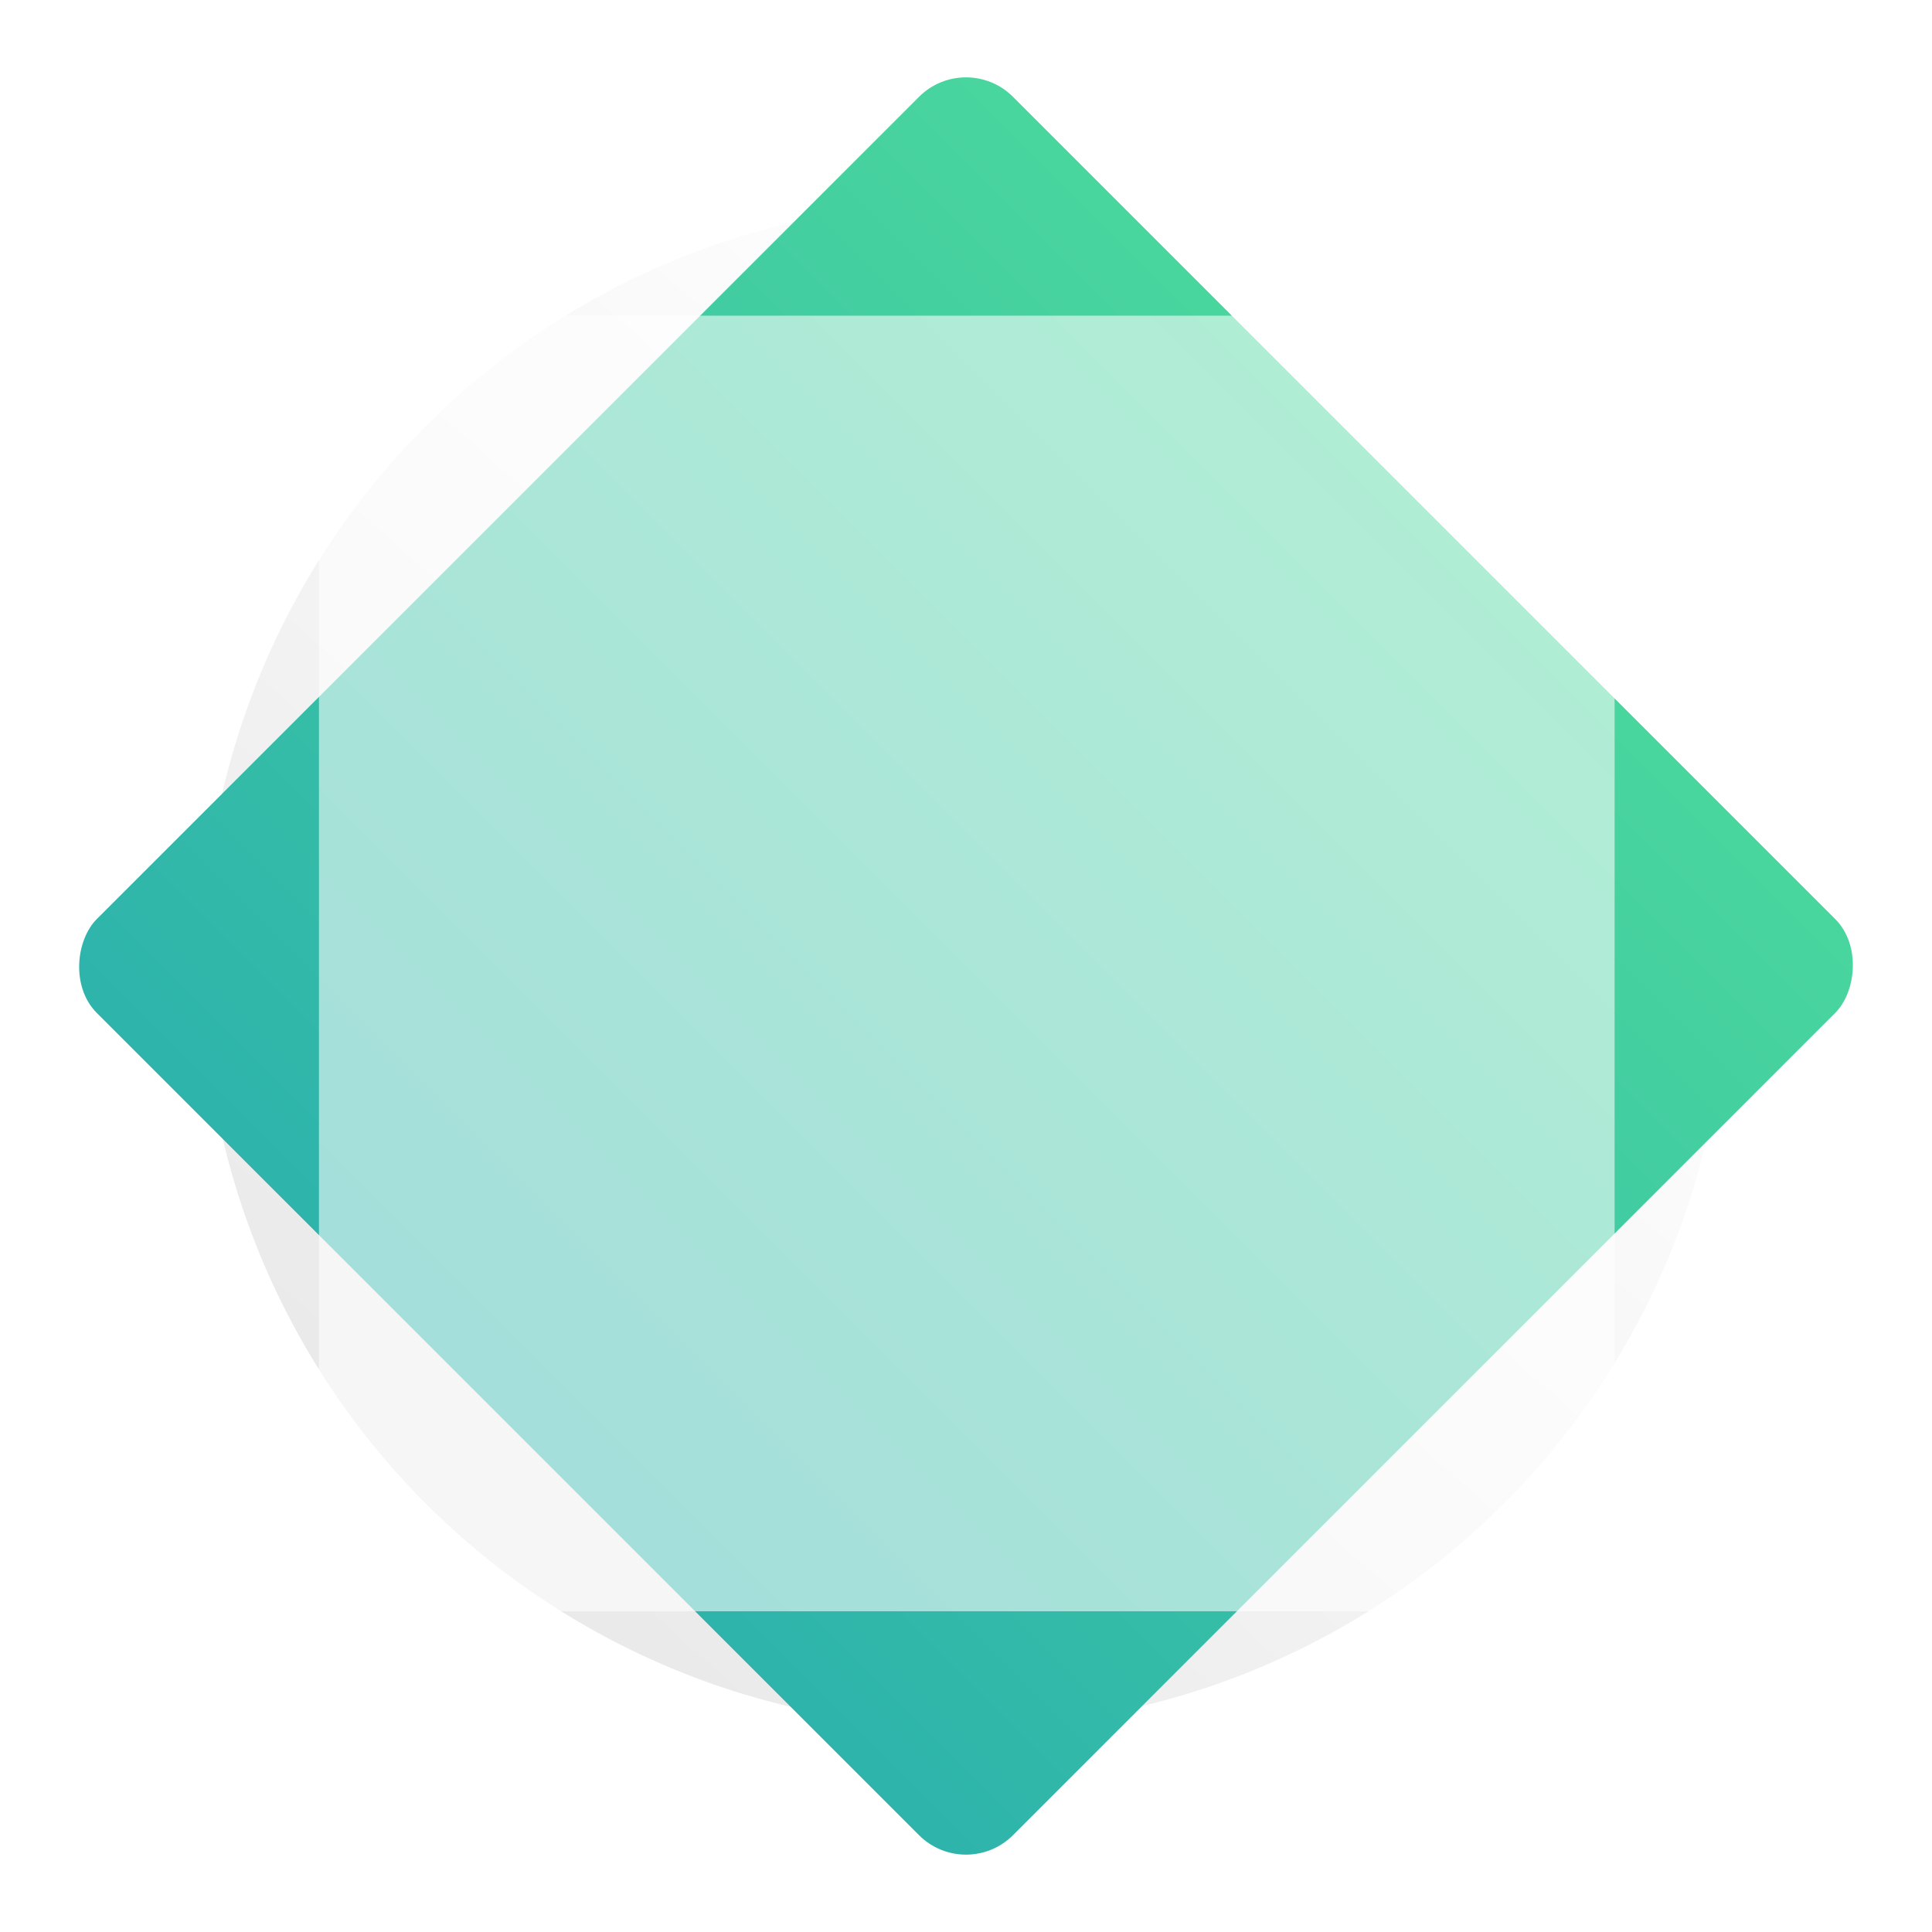 <svg xmlns="http://www.w3.org/2000/svg" xmlns:xlink="http://www.w3.org/1999/xlink" width="581.477" height="581.477" viewBox="0 0 581.477 581.477">
  <defs>
    <linearGradient id="linear-gradient" x1="0.702" y1="0.131" x2="0.122" y2="0.79" gradientUnits="objectBoundingBox">
      <stop offset="0" stop-color="#fff"/>
      <stop offset="1" stop-color="#b3b3b3"/>
    </linearGradient>
    <filter id="Ellipse_1" x="46" y="46" width="488.768" height="488.768" filterUnits="userSpaceOnUse">
      <feOffset input="SourceAlpha"/>
      <feGaussianBlur stdDeviation="5" result="blur"/>
      <feFlood flood-opacity="0.161"/>
      <feComposite operator="in" in2="blur"/>
      <feComposite in="SourceGraphic"/>
    </filter>
    <linearGradient id="linear-gradient-2" x1="0.5" x2="0.5" y2="1" gradientUnits="objectBoundingBox">
      <stop offset="0" stop-color="#49d59e"/>
      <stop offset="1" stop-color="#2eb4ab"/>
    </linearGradient>
    <filter id="Rectangle_6" x="0" y="0" width="581.477" height="581.477" filterUnits="userSpaceOnUse">
      <feOffset input="SourceAlpha"/>
      <feGaussianBlur stdDeviation="5" result="blur-2"/>
      <feFlood flood-opacity="0.161"/>
      <feComposite operator="in" in2="blur-2"/>
      <feComposite in="SourceGraphic"/>
    </filter>
    <filter id="Rectangle_5" x="81" y="80" width="419.953" height="419.953" filterUnits="userSpaceOnUse">
      <feOffset input="SourceAlpha"/>
      <feGaussianBlur stdDeviation="5" result="blur-3"/>
      <feFlood flood-opacity="0.161"/>
      <feComposite operator="in" in2="blur-3"/>
      <feComposite in="SourceGraphic"/>
    </filter>
  </defs>
  <g id="Group_20" data-name="Group 20" transform="translate(-88 10063)">
    <g transform="matrix(1, 0, 0, 1, 88, -10063)" filter="url(#Ellipse_1)">
      <circle id="Ellipse_1-2" data-name="Ellipse 1" cx="229.384" cy="229.384" r="229.384" transform="translate(61 61)" opacity="0.28" fill="url(#linear-gradient)"/>
    </g>
    <g transform="matrix(1, 0, 0, 1, 88, -10063)" filter="url(#Rectangle_6)">
      <rect id="Rectangle_6-2" data-name="Rectangle 6" width="389.953" height="389.953" rx="20" transform="translate(290.74 15) rotate(45)" fill="url(#linear-gradient-2)"/>
    </g>
    <g transform="matrix(1, 0, 0, 1, 88, -10063)" filter="url(#Rectangle_5)">
      <rect id="Rectangle_5-2" data-name="Rectangle 5" width="389.953" height="389.953" rx="20" transform="translate(96 95)" fill="#fff" opacity="0.57"/>
    </g>
  </g>
</svg>
